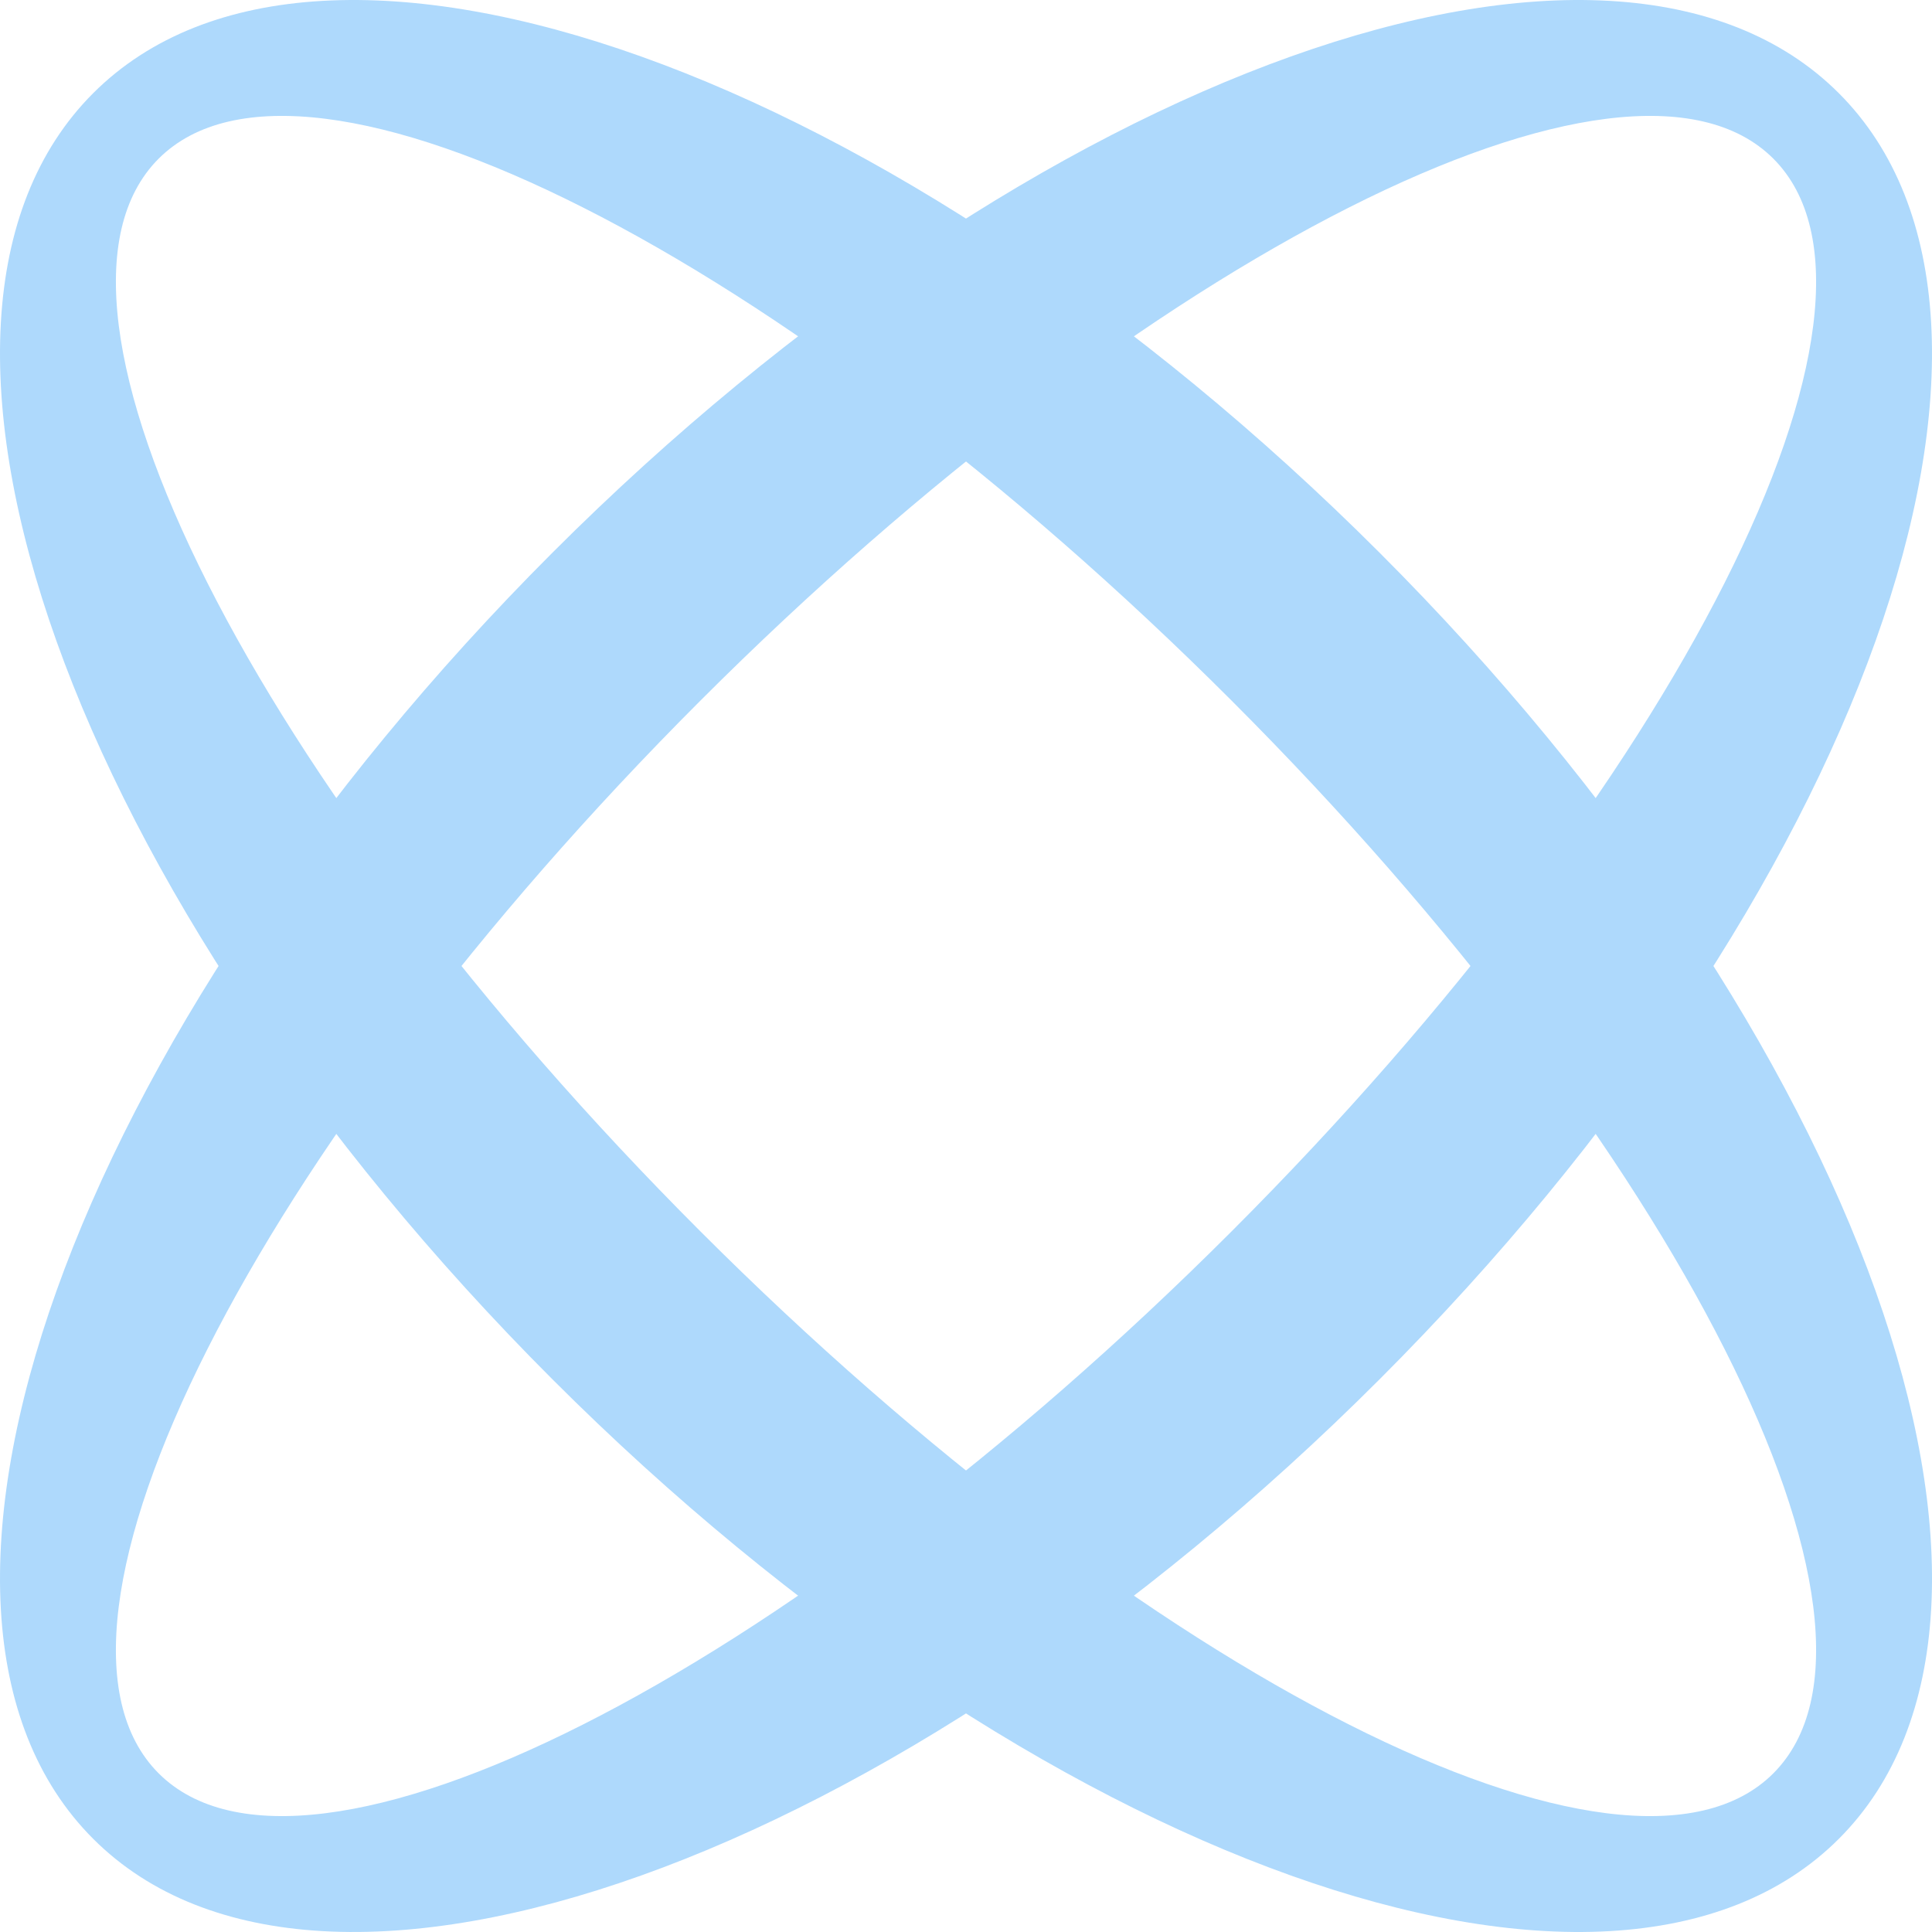 <?xml version="1.0" encoding="UTF-8"?> <svg xmlns="http://www.w3.org/2000/svg" id="Layer_1" viewBox="0 0 1080 1080"><defs><style>.cls-1{fill:#aed9fc;}</style></defs><path class="cls-1" d="M52.09,52.09c-127.63,127.63-12.65,449.59,256.8,719.03,269.44,269.44,591.4,384.42,719.03,256.8,127.63-127.63,12.65-449.59-256.8-719.03C501.67,39.44,179.71-75.54,52.09,52.09ZM991.31,991.31c-81.96,81.96-350.43-53.62-599.71-302.9C142.31,439.13,6.74,170.65,88.69,88.69,170.65,6.74,439.13,142.31,688.41,391.59c249.28,249.28,384.86,517.76,302.9,599.71Z"></path><path class="cls-1" d="M1027.91,52.09c-127.63-127.63-449.59-12.65-719.03,256.8C39.44,578.33-75.54,900.29,52.09,1027.91c127.63,127.63,449.59,12.65,719.03-256.8C1040.56,501.67,1155.54,179.71,1027.91,52.09ZM88.69,991.31c-81.96-81.96,53.62-350.43,302.9-599.71C640.87,142.31,909.35,6.74,991.31,88.69c81.96,81.96-53.62,350.43-302.9,599.71S170.65,1073.26,88.69,991.31Z"></path></svg> 